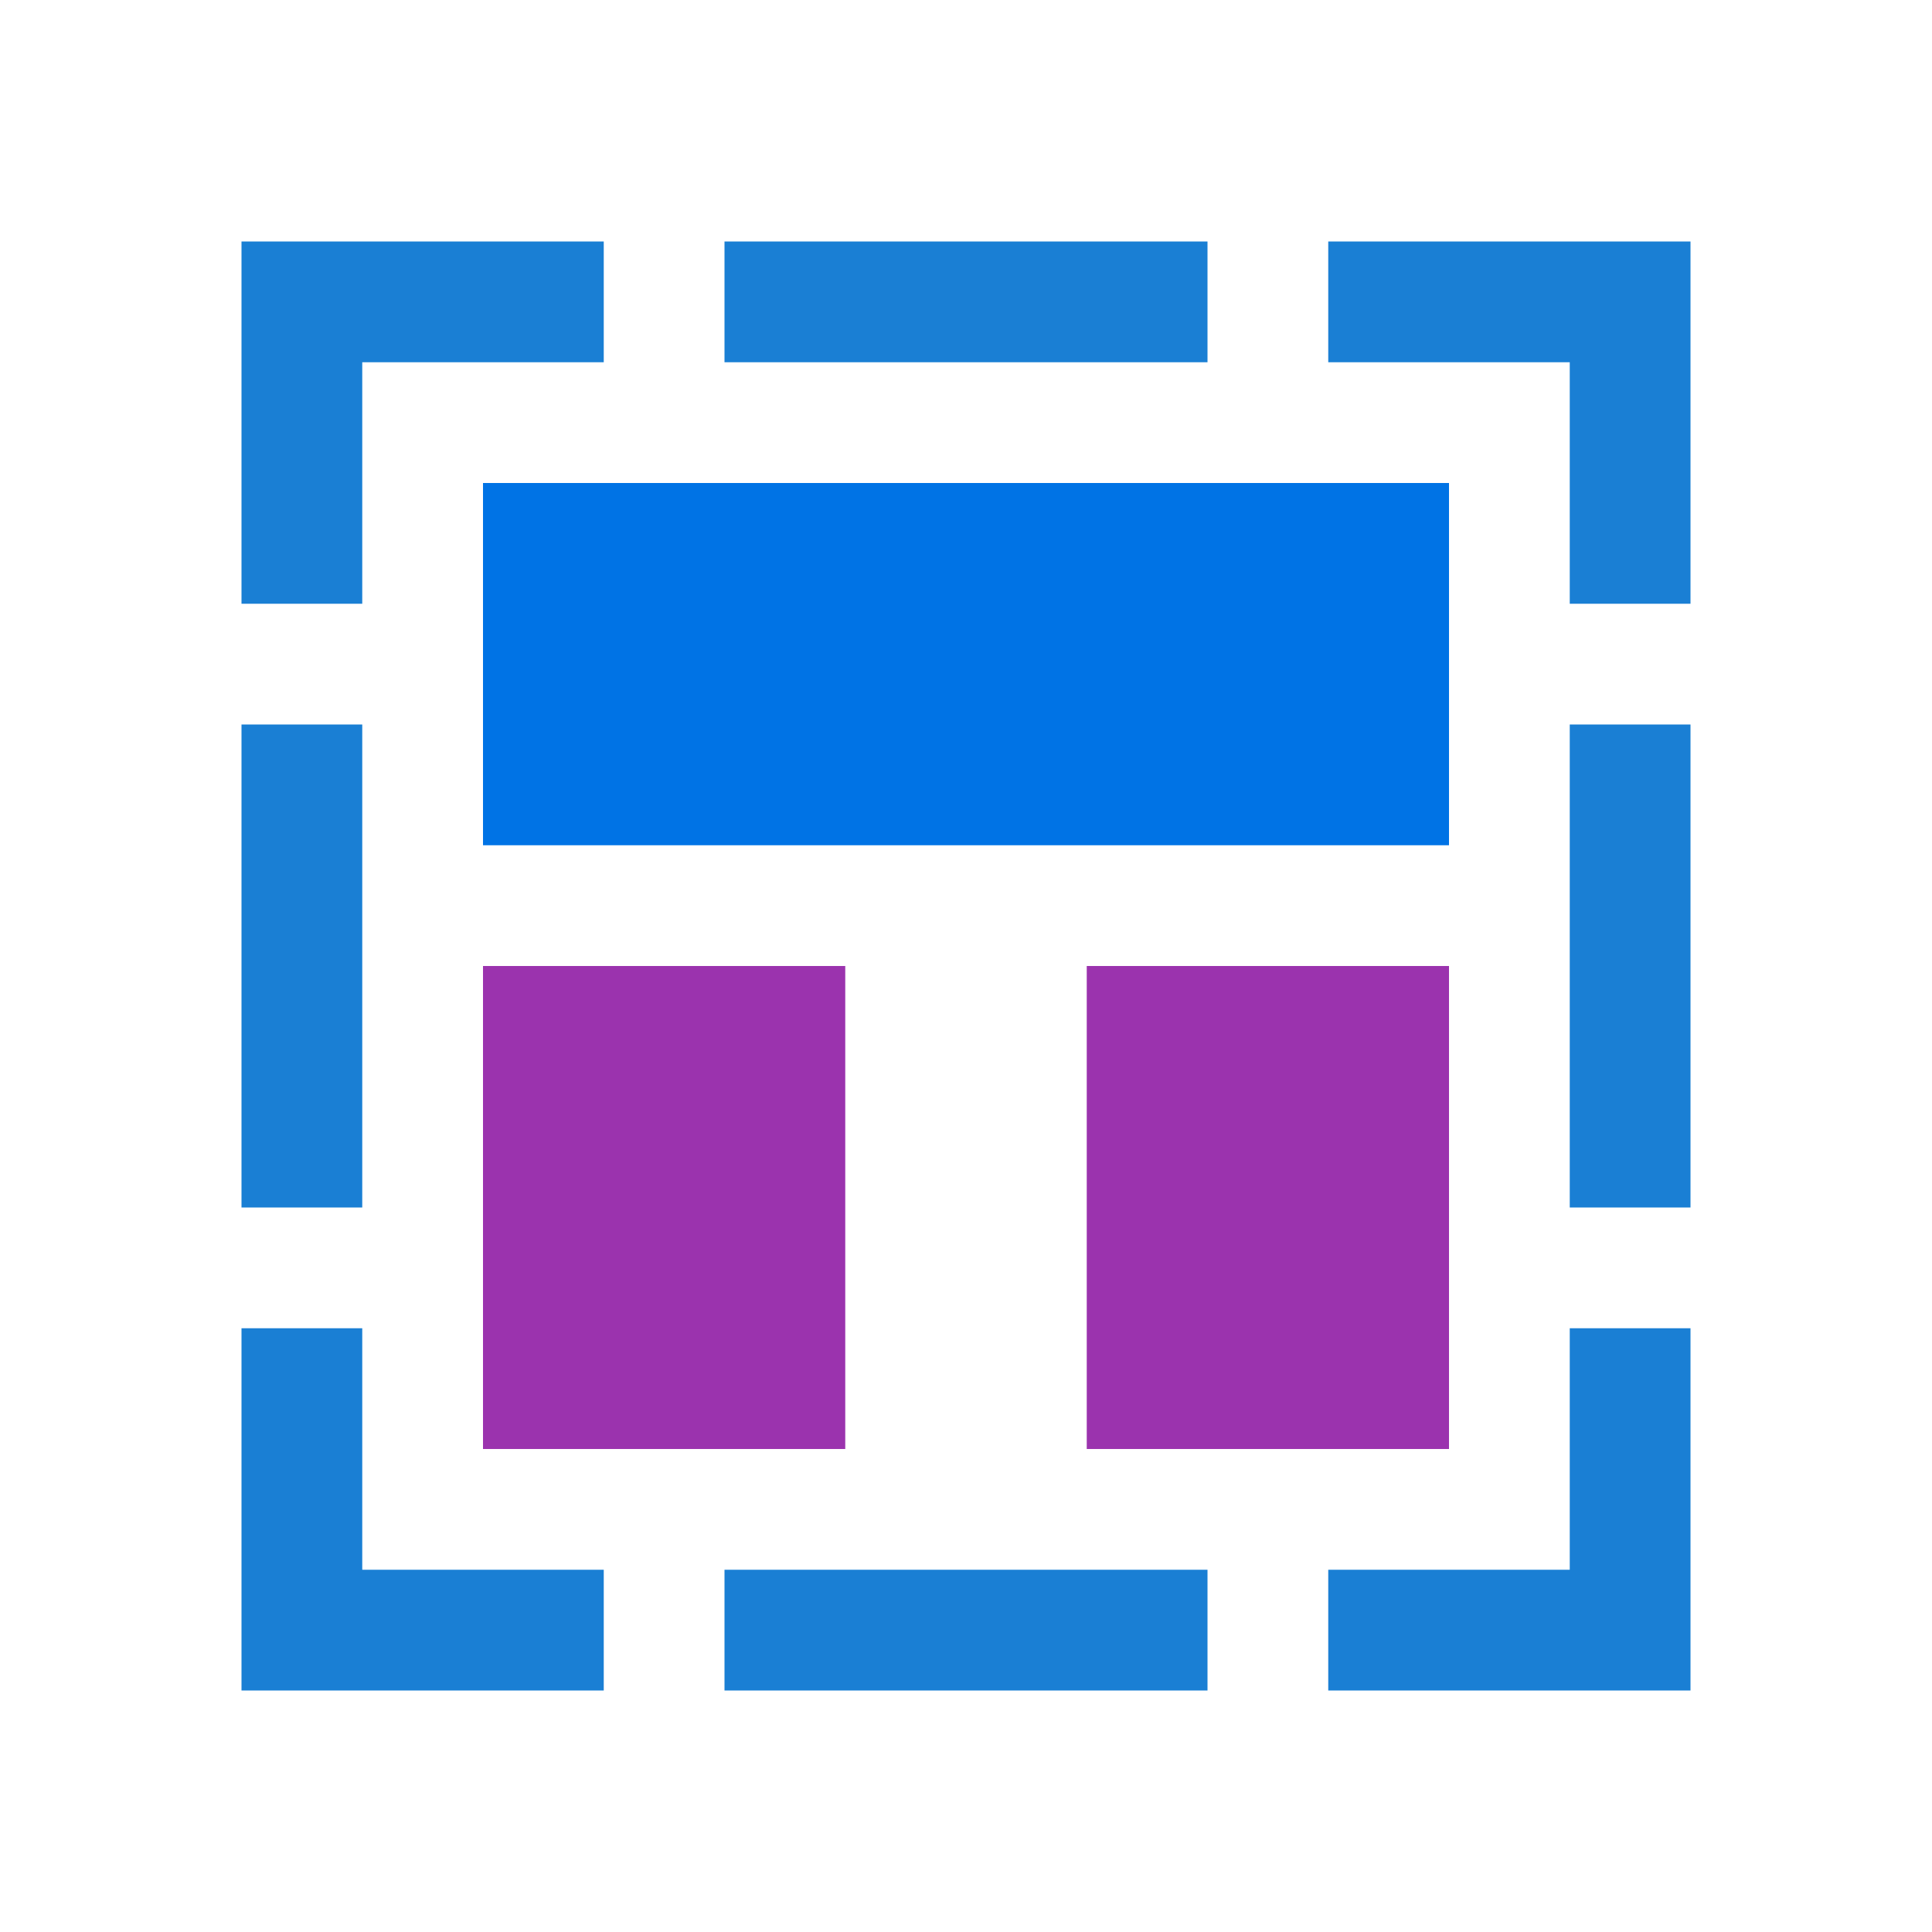 <svg xmlns="http://www.w3.org/2000/svg" viewBox="0 0 16 16">/&gt;<path style="opacity:1;fill:#0073E5;fill-opacity:1;stroke:none;stroke-width:1.026;stroke-miterlimit:4;stroke-dasharray:none;stroke-dashoffset:0;stroke-opacity:1" d="M4 4h8v3H4z"/><path style="opacity:1;fill:#9b33ae;fill-opacity:1;stroke:none;stroke-width:.649;stroke-miterlimit:4;stroke-dasharray:none;stroke-dashoffset:0;stroke-opacity:1" d="M4 8h3v4H4zM9 8h3v4H9z"/><g style="fill:#1a7fd4;fill-opacity:1"><g style="fill:#1a7fd4;fill-opacity:1"><path style="opacity:1;fill:#1a7fd4;fill-opacity:1;stroke:none;stroke-width:.816;stroke-miterlimit:4;stroke-dasharray:none;stroke-dashoffset:0;stroke-opacity:1" d="M2 6h1v4H2zm1 5v2h2v1H2v-3zm0-6V3h2V2H2v3zm7 8v1H6v-1zm0-11v1H6V2zm4 4h-1v4h1zm-1 5v2h-2v1h3v-3zm0-6V3h-2V2h3v3z" transform="matrix(-1 0 0 1 16 0)"/></g></g></svg>